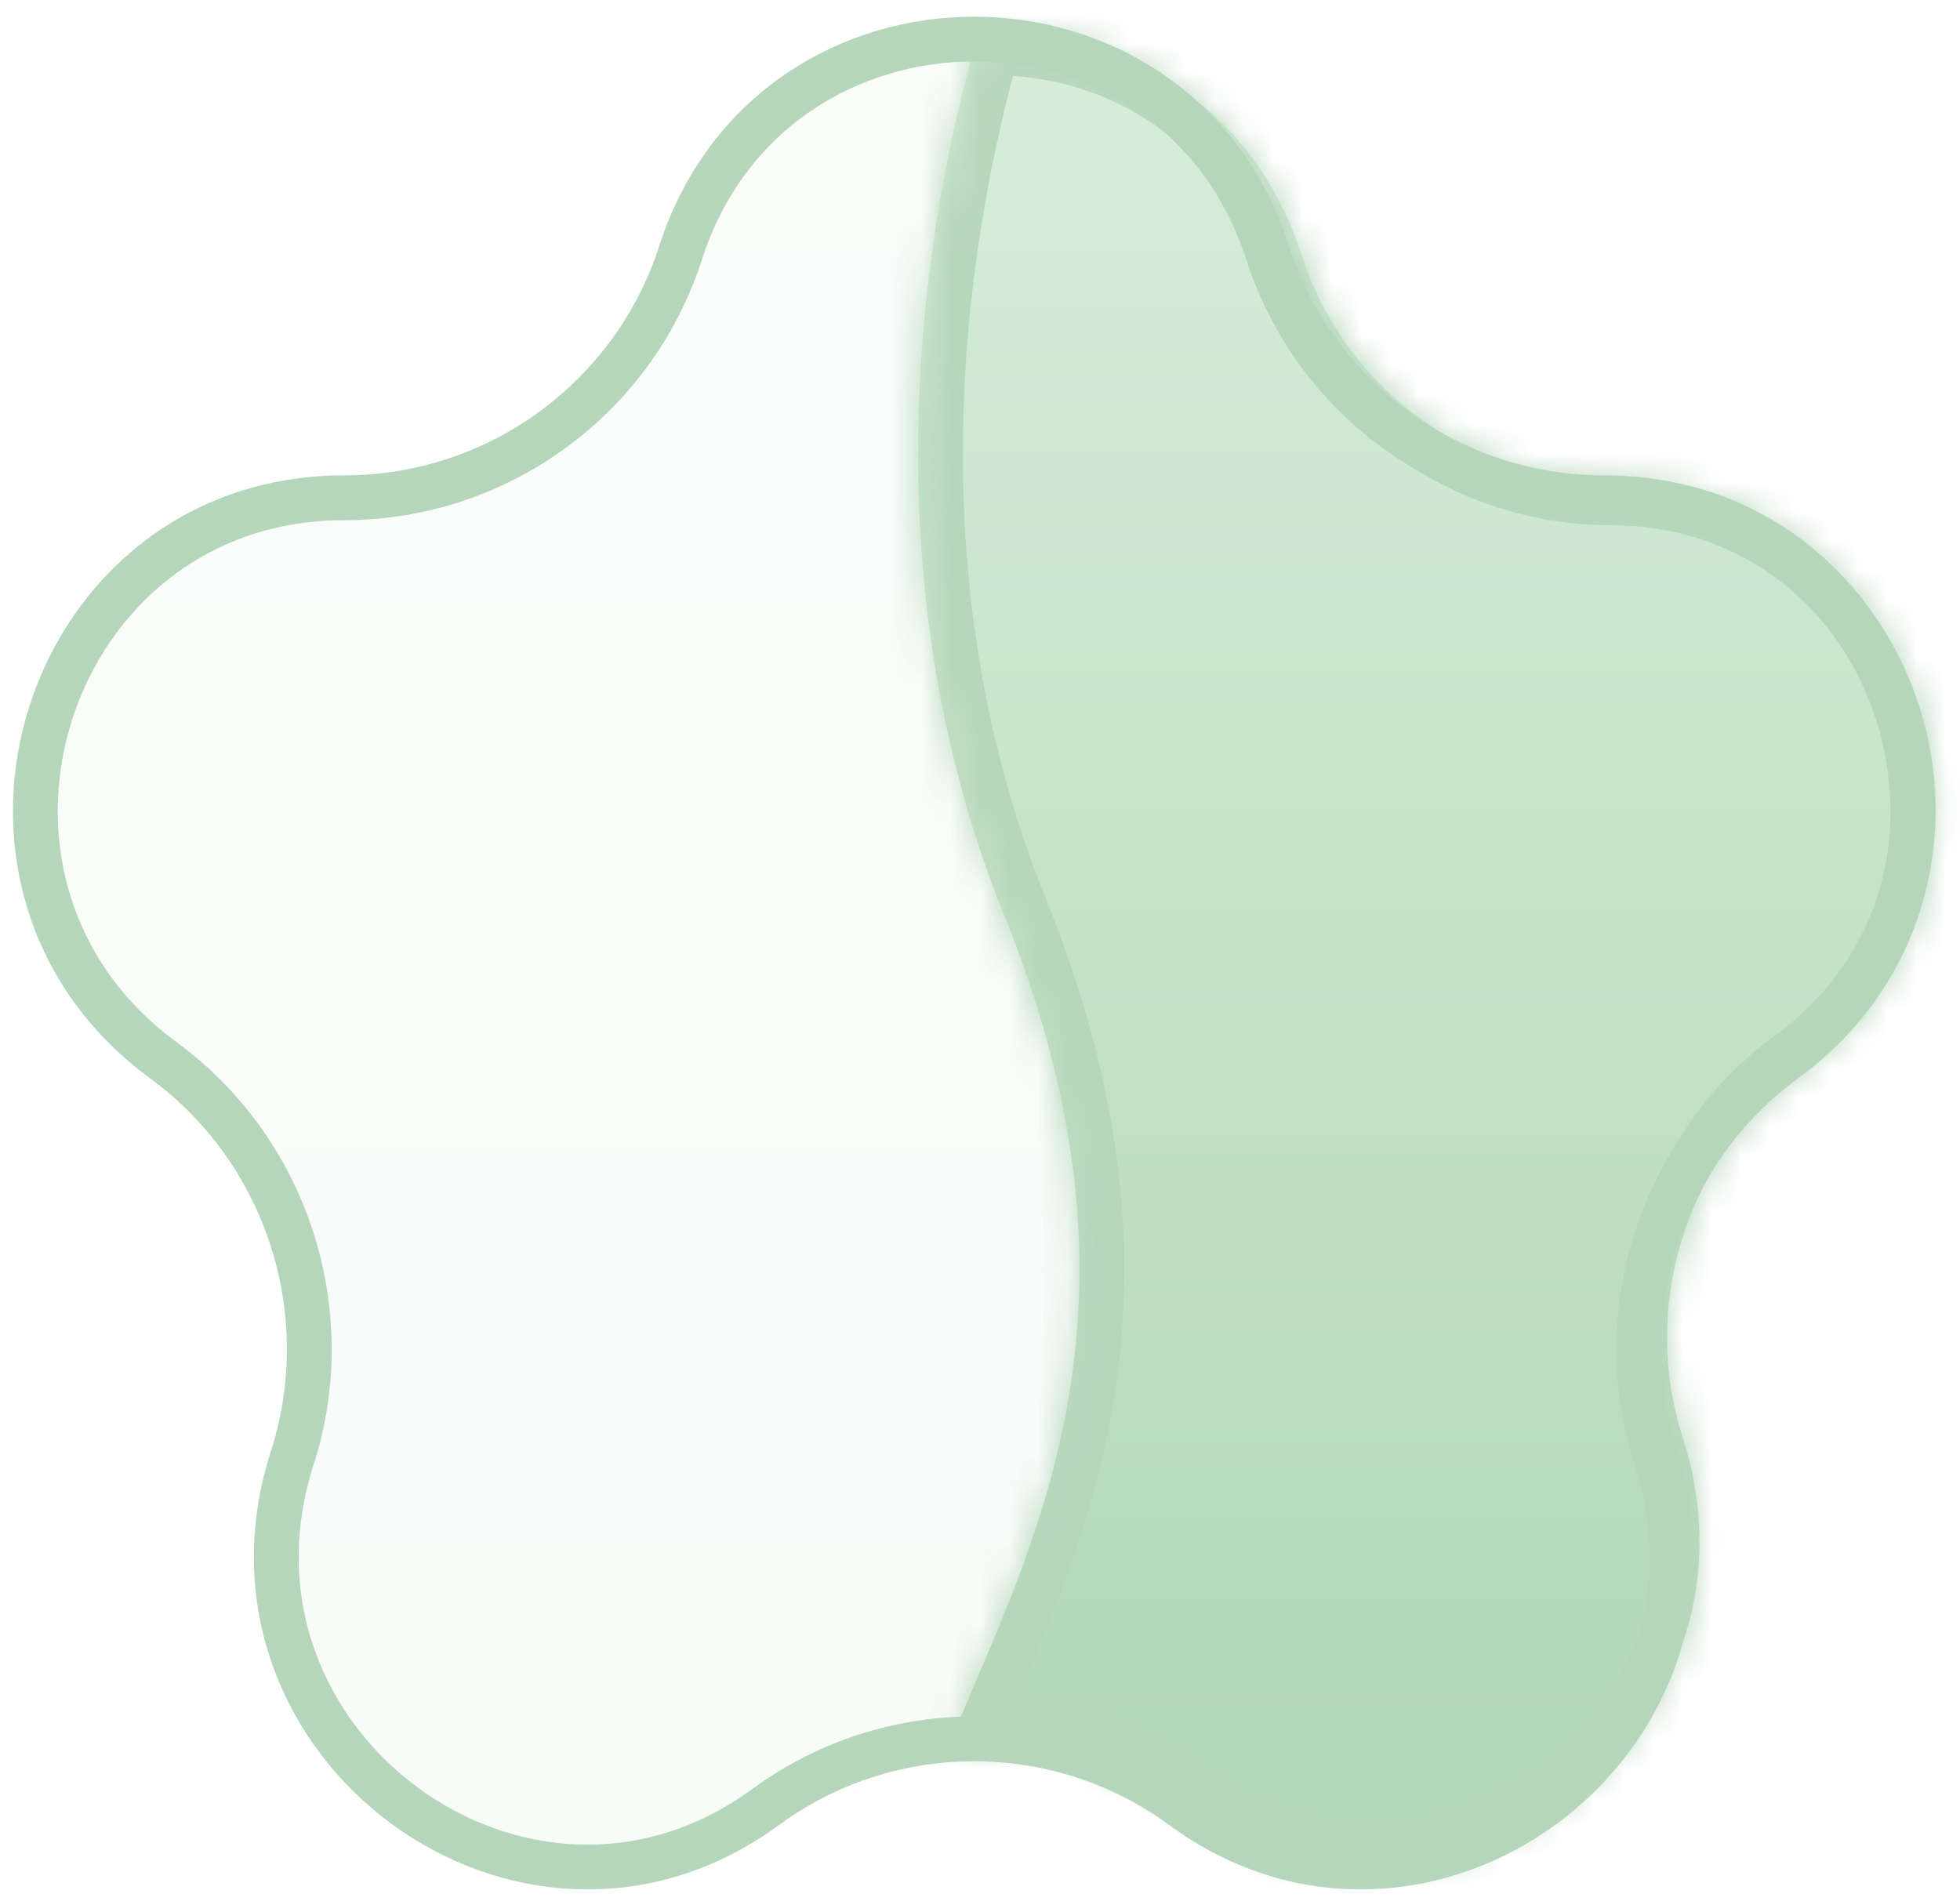 <svg width="67" height="65" viewBox="0 0 67 65" fill="none" xmlns="http://www.w3.org/2000/svg">
<mask id="mask0_497_389" style="mask-type:alpha" maskUnits="userSpaceOnUse" x="0" y="0" width="67" height="65">
<rect width="67" height="65" fill="#D9D9D9"/>
</mask>
<g mask="url(#mask0_497_389)">
<mask id="path-2-inside-1_497_389" fill="white">
<path fill-rule="evenodd" clip-rule="evenodd" d="M33.468 1.052C31.114 9.182 29.977 20.542 34.331 31.297C39.303 43.583 35.988 51.335 33.308 57.603C33.01 58.301 32.719 58.981 32.449 59.646C35.228 59.268 38.12 59.949 40.493 61.687C49.158 68.037 60.817 59.374 57.523 49.149C56.048 44.57 57.684 39.493 61.565 36.65C70.255 30.282 65.842 16.425 55.068 16.425C50.252 16.425 45.979 13.317 44.502 8.734C42.792 3.423 38.076 0.863 33.468 1.052Z"/>
</mask>
<path fill-rule="evenodd" clip-rule="evenodd" d="M33.468 1.052C31.114 9.182 29.977 20.542 34.331 31.297C39.303 43.583 35.988 51.335 33.308 57.603C33.01 58.301 32.719 58.981 32.449 59.646C35.228 59.268 38.12 59.949 40.493 61.687C49.158 68.037 60.817 59.374 57.523 49.149C56.048 44.57 57.684 39.493 61.565 36.65C70.255 30.282 65.842 16.425 55.068 16.425C50.252 16.425 45.979 13.317 44.502 8.734C42.792 3.423 38.076 0.863 33.468 1.052Z" fill="url(#paint0_linear_497_389)"/>
<path d="M34.331 31.297L32.91 31.872L32.91 31.872L34.331 31.297ZM33.468 1.052L33.405 -0.478L32.303 -0.433L31.997 0.626L33.468 1.052ZM33.308 57.603L31.899 57.001L31.899 57.001L33.308 57.603ZM32.449 59.646L31.029 59.069L30.033 61.52L32.655 61.164L32.449 59.646ZM40.493 61.687L39.588 62.923L39.588 62.923L40.493 61.687ZM57.523 49.149L58.981 48.679L58.981 48.679L57.523 49.149ZM61.565 36.65L60.659 35.414L60.659 35.414L61.565 36.65ZM44.502 8.734L43.044 9.203L43.044 9.203L44.502 8.734ZM35.751 30.723C31.569 20.392 32.643 9.408 34.94 1.478L31.997 0.626C29.584 8.955 28.385 20.692 32.91 31.872L35.751 30.723ZM34.716 58.206C36.052 55.083 37.636 51.396 38.209 46.9C38.786 42.37 38.331 37.097 35.751 30.723L32.91 31.872C35.303 37.783 35.677 42.529 35.169 46.513C34.658 50.532 33.244 53.856 31.899 57.001L34.716 58.206ZM33.868 60.223C34.132 59.572 34.417 58.906 34.716 58.206L31.899 57.001C31.602 57.697 31.306 58.389 31.029 59.069L33.868 60.223ZM41.399 60.452C38.697 58.472 35.404 57.698 32.242 58.128L32.655 61.164C35.052 60.838 37.543 61.425 39.588 62.923L41.399 60.452ZM56.065 49.619C58.927 58.502 48.805 65.879 41.399 60.452L39.588 62.923C49.512 70.195 62.708 60.246 58.981 48.679L56.065 49.619ZM60.659 35.414C56.245 38.649 54.388 44.414 56.065 49.619L58.981 48.679C57.708 44.727 59.124 40.337 62.47 37.885L60.659 35.414ZM55.068 17.957C64.319 17.957 68.189 29.896 60.659 35.414L62.47 37.885C72.321 30.667 67.365 14.893 55.068 14.893V17.957ZM43.044 9.203C44.725 14.421 49.588 17.957 55.068 17.957V14.893C50.916 14.893 47.233 12.213 45.961 8.264L43.044 9.203ZM33.531 2.583C37.536 2.418 41.57 4.626 43.044 9.203L45.961 8.264C44.014 2.221 38.616 -0.692 33.405 -0.478L33.531 2.583Z" fill="#B6D6BB" mask="url(#path-2-inside-1_497_389)"/>
<path d="M11.762 17.018C17.004 17.018 21.655 13.636 23.263 8.646C26.403 -1.1 40.193 -1.1 43.333 8.646C44.941 13.636 49.592 17.018 54.833 17.018C65.056 17.018 69.283 30.187 61.004 36.254C56.781 39.348 55.002 44.868 56.607 49.849C59.749 59.602 48.632 67.791 40.427 61.779C36.183 58.669 30.413 58.669 26.169 61.779C17.964 67.791 6.847 59.602 9.989 49.849C11.593 44.868 9.815 39.348 5.592 36.254C-2.687 30.187 1.54 17.018 11.762 17.018Z" fill="url(#paint1_linear_497_389)" fill-opacity="0.1" stroke="#B6D6BB" stroke-width="1.532"/>
</g>
<defs>
<linearGradient id="paint0_linear_497_389" x1="48.777" y1="1.042" x2="48.777" y2="63.851" gradientUnits="userSpaceOnUse">
<stop stop-color="#D8EEDB"/>
<stop offset="1" stop-color="#B1D6B6"/>
</linearGradient>
<linearGradient id="paint1_linear_497_389" x1="33.298" y1="-25" x2="33.298" y2="94.402" gradientUnits="userSpaceOnUse">
<stop stop-color="#D8EEDB"/>
<stop offset="1" stop-color="#B1D6B6"/>
</linearGradient>
</defs>
</svg>
